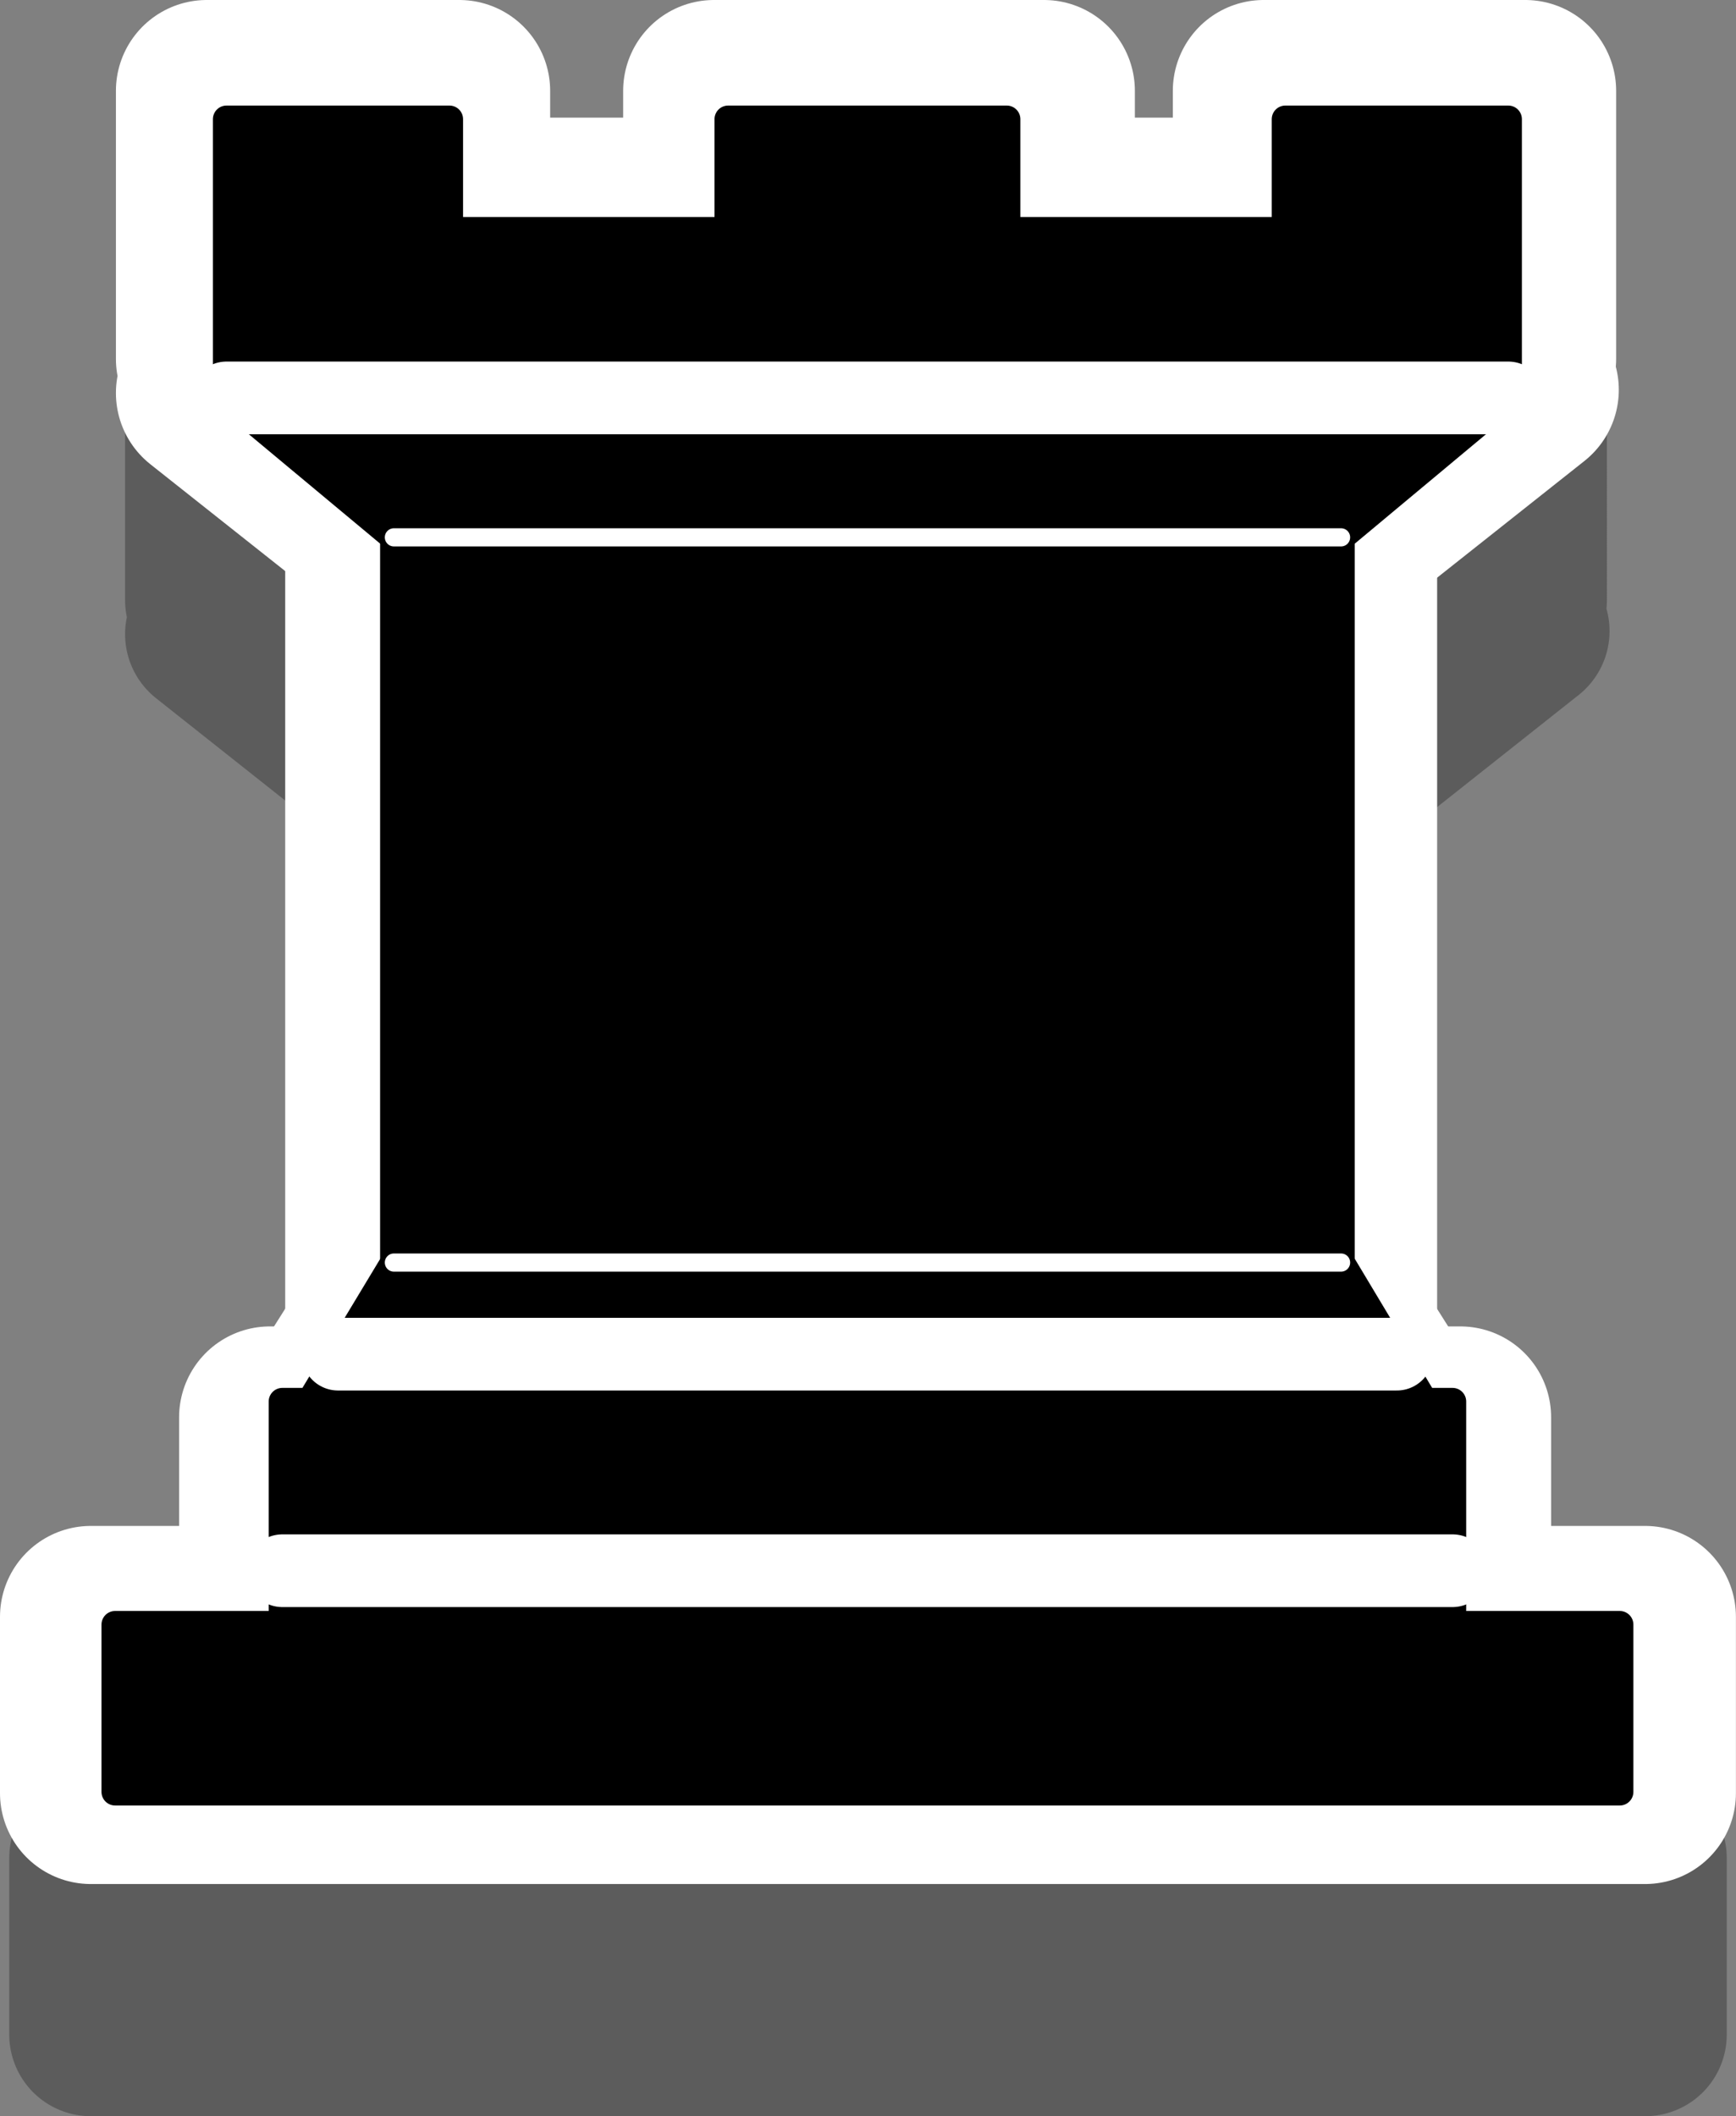 <svg xmlns="http://www.w3.org/2000/svg" viewBox="0 0 215.96 263.13"><rect x="0" y="0" width="215.96" height="263.13" fill="#808080" stroke="none"/><defs><style>.cls-1{fill:#5c5c5c;}.cls-2,.cls-3,.cls-4,.cls-5,.cls-6,.cls-7,.cls-8,.cls-9{fill:none;}.cls-2{stroke:#5c5c5c;stroke-linecap:square;stroke-width:20.3px;}.cls-2,.cls-3,.cls-4,.cls-6{stroke-linejoin:round;}.cls-3,.cls-4,.cls-5,.cls-8,.cls-9{stroke:#fff;}.cls-3,.cls-5{stroke-width:22.6px;}.cls-4{stroke-width:11.3px;}.cls-6,.cls-7{stroke:#000;stroke-width:3.39px;}.cls-8,.cls-9{stroke-linecap:round;}.cls-8{stroke-width:9.04px;}.cls-9{stroke-width:2.26px;}</style></defs><title>Asset 11</title><g id="Layer_2" data-name="Layer 2"><g id="Layer_1-2" data-name="Layer 1"><path class="cls-1" d="M25.71,41.3V74.63h2.47v4.23H25.71L46.78,95.55V188H45.16L33.63,206.24h-.05v24.81H11.3V253H204.66V231.05h-23V206.24h-1v-2h-1.31L169.09,188h-1.61V96.36l22.6-17.89h-2.45V74.63h2.12V41.3H157.2V55.93H129.88V41.3H88.82V55.93H57.14V41.3Z"/><path class="cls-2" d="M25.71,41.3V74.63h2.47v4.23H25.71L46.78,95.55V188H45.16L33.63,206.24h-.05v24.81H11.3V253H204.66V231.05h-23V206.24h-1v-2h-1.31L169.09,188h-1.61V96.36l22.6-17.89h-2.45V74.63h2.12V41.3H157.2V55.93H129.88V41.3H88.82V55.93H57.14V41.3Z"/><rect class="cls-3" x="11.3" y="201.05" width="193.35" height="21.93"/><path class="cls-4" d="M33.63,176.24,45.16,158H169.09l11.54,18.28Z"/><rect class="cls-3" x="33.58" y="176.24" width="148.08" height="29.25"/><rect class="cls-5" x="46.78" y="62.91" width="120.7" height="95.05"/><path class="cls-3" d="M48.8,67.15,25.72,48.87l164.36-.4L167,66.75ZM25.72,44.63V11.3H57.14V25.93H88.82V11.3h41.06V25.93H157.2V11.3h32.55V44.63Z"/><rect x="14.32" y="202.02" width="187.18" height="20.8"/><rect class="cls-6" x="14.32" y="202.02" width="187.18" height="20.8"/><path d="M38.58,174.28,49,157H166.84l10.39,17.33Z"/><path class="cls-6" d="M38.58,174.28,49,157H166.84l10.39,17.33Z"/><rect x="35.12" y="174.28" width="145.58" height="27.73"/><rect class="cls-6" x="35.12" y="174.28" width="145.58" height="27.73"/><rect x="48.98" y="66.82" width="117.85" height="90.13"/><rect class="cls-7" x="48.98" y="66.82" width="117.85" height="90.13"/><path d="M49,66.82,28.18,49.48H187.63l-20.8,17.34Z"/><path class="cls-6" d="M49,66.82,28.18,49.48H187.63l-20.8,17.34Z"/><path d="M28.18,49.48V14.82H55.91V28.68H90.58V14.82h34.66V28.68H159.9V14.82h27.73V49.48Z"/><path class="cls-6" d="M28.18,49.48V14.82H55.91V28.68H90.58V14.82h34.66V28.68H159.9V14.82h27.73V49.48Z"/><path class="cls-8" d="M35.12,195.32H180.7M42.05,168.39H173.77"/><path class="cls-9" d="M49,157H166.83M49,66.82H166.83"/><line class="cls-8" x1="28.18" y1="49.48" x2="187.63" y2="49.48"/></g></g></svg>